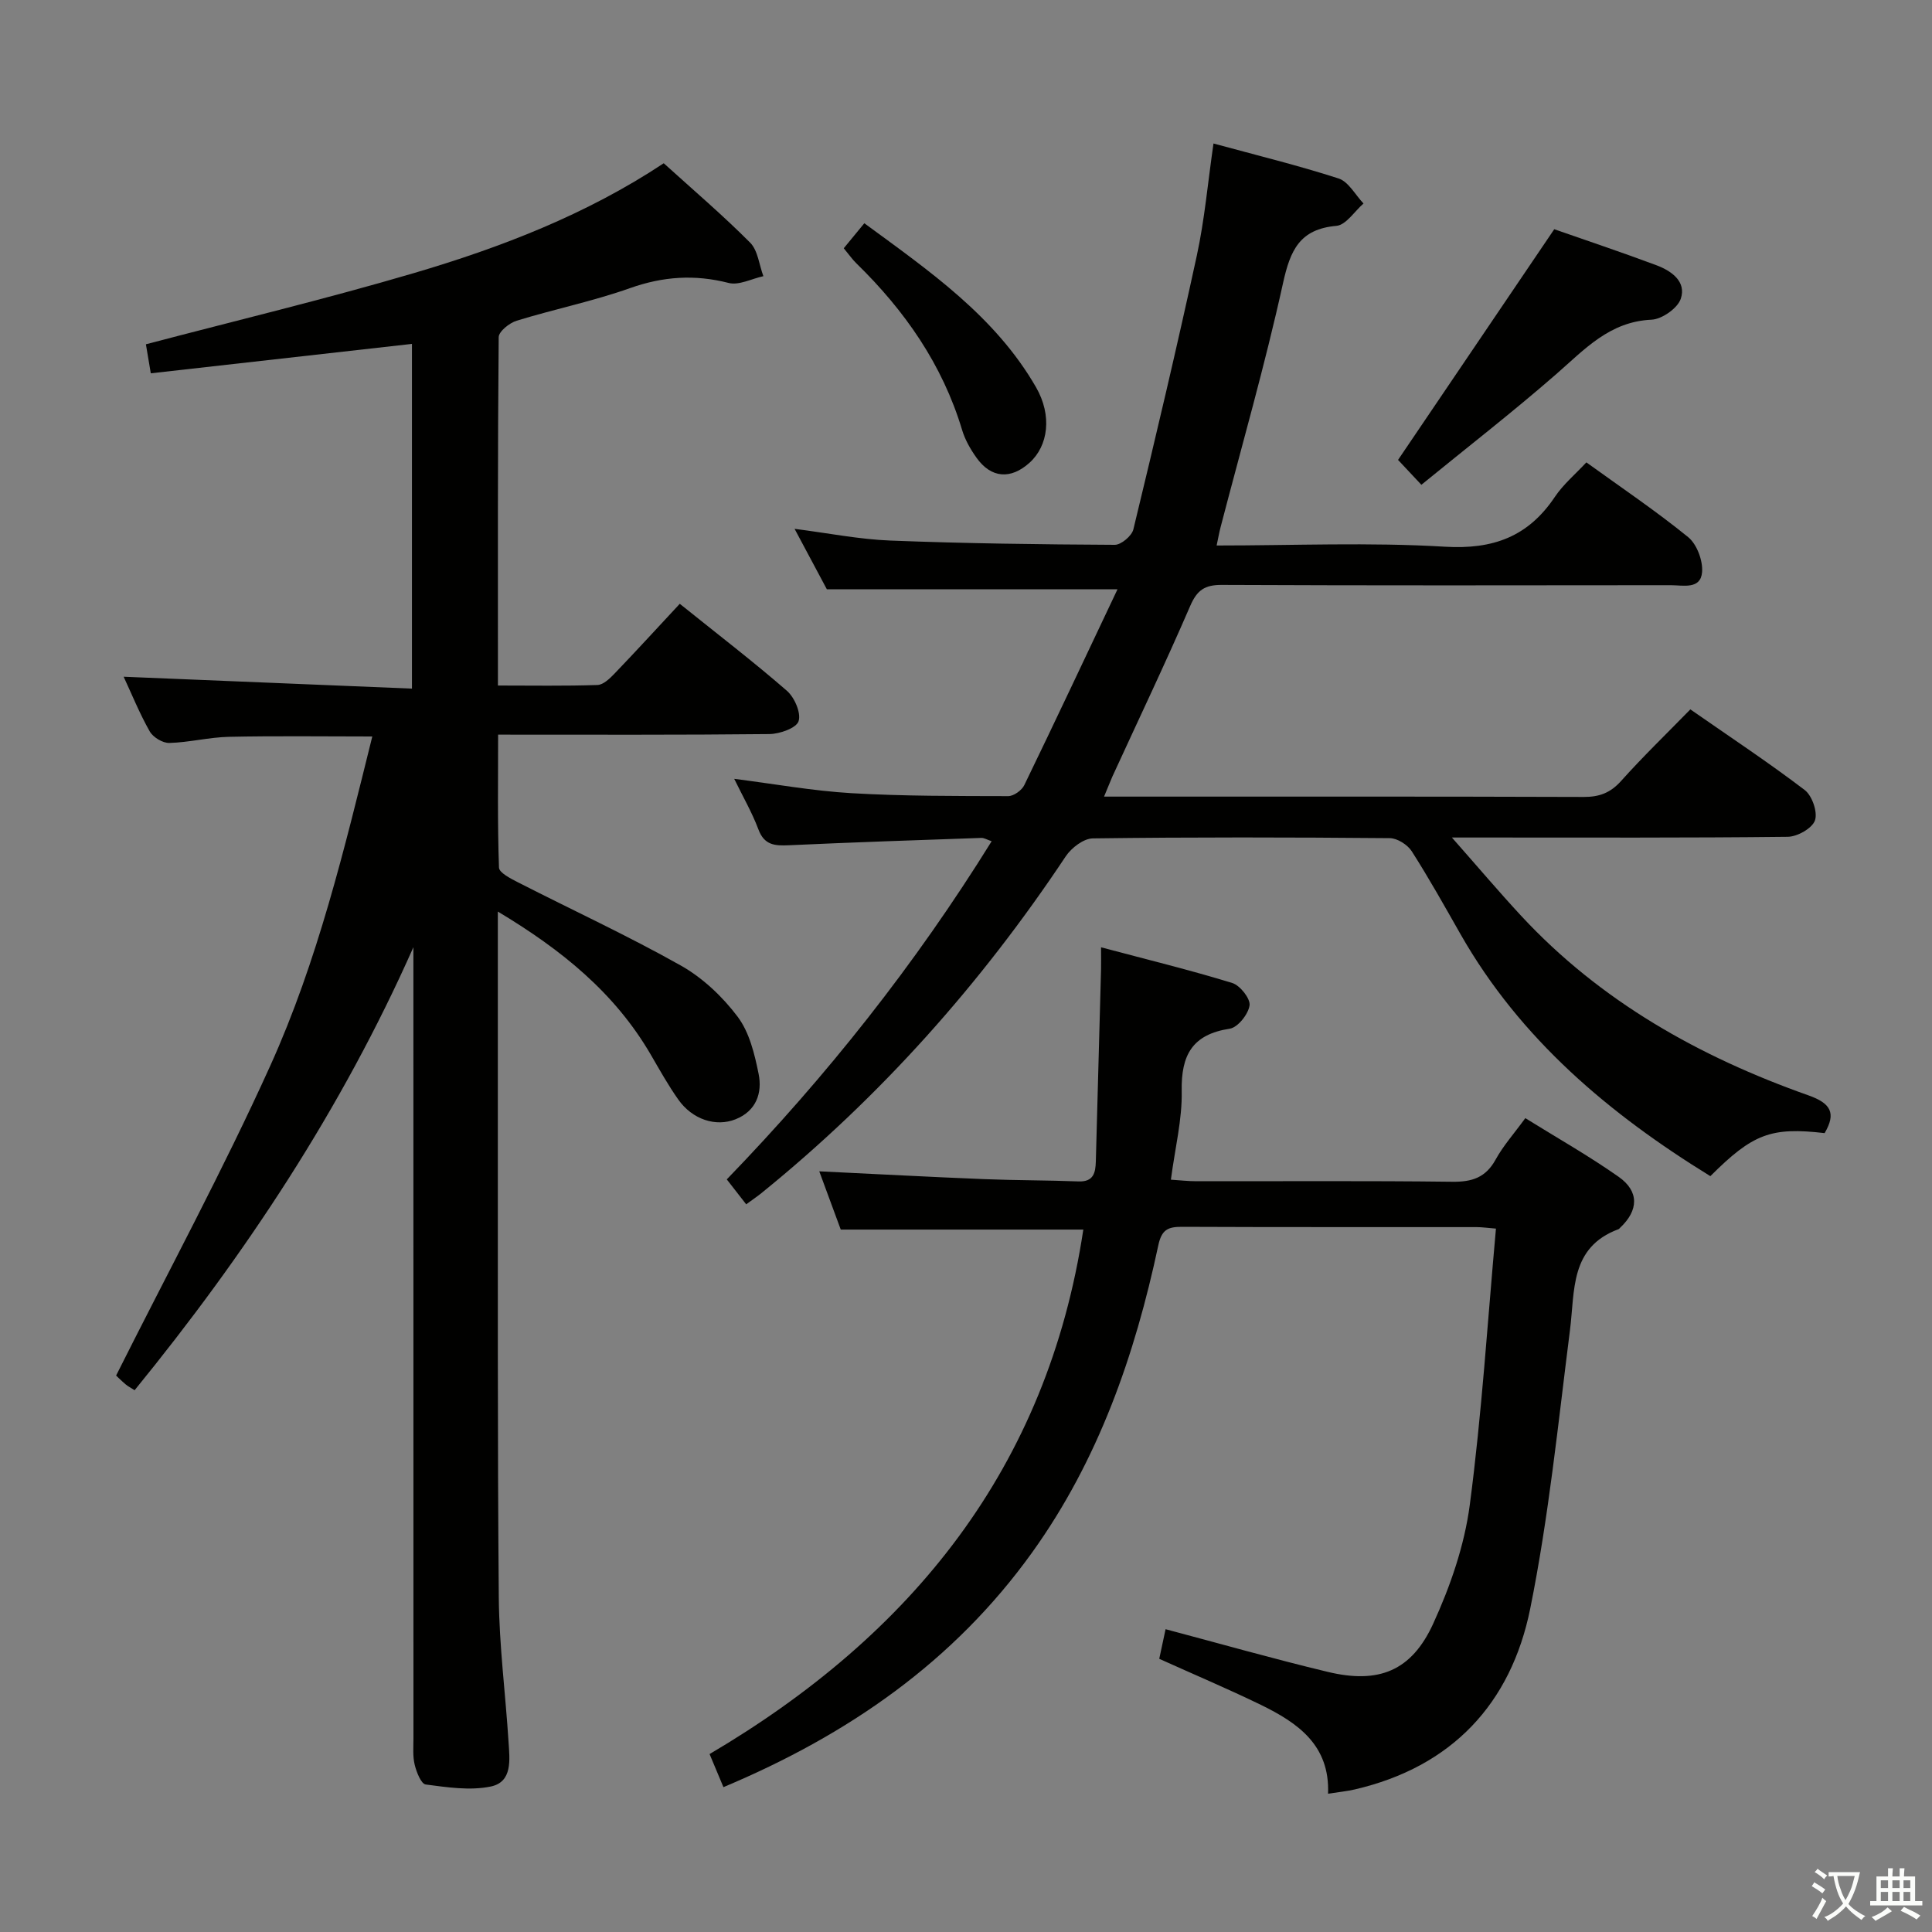 <svg enable-background="new 0 0 400 400" viewBox="0 0 400 400" xmlns="http://www.w3.org/2000/svg"><rect x="0" y="0" width="400" height="400" fill="#808080" stroke="none"/><path d="m377.9 391.2c-.2.3-.4.5-.6.8-.7-.6-1.4-1-2.2-1.5.2-.3.4-.5.5-.8.6.4 1.4.8 2.3 1.5zm-1.8 6.1c-.2-.2-.5-.4-.9-.6.4-.6.8-1.2 1.2-1.9s.7-1.3.9-1.9c.3.3.5.5.8.7-.7 1.3-1.4 2.6-2 3.7zm2.2-9c-.3.3-.5.5-.6.8-.6-.6-1.3-1.1-2-1.5.3-.3.5-.5.6-.7.6.5 1.3.9 2 1.4zm.3.2v-.9h2 4.5c-.3 1.3-.6 2.5-1 3.6s-.9 2.1-1.4 3c.4.5 1 1 1.6 1.4s1.2.8 1.9 1.1c-.3.2-.5.4-.8.8-.4-.3-1-.7-1.6-1.2s-1.2-1.1-1.6-1.6c-.5.6-1.1 1.1-1.7 1.6s-1.4.9-2.1 1.4c-.1-.3-.3-.5-.7-.8.6-.2 1.2-.5 1.9-1s1.4-1.1 2-1.8c-.5-.8-.9-1.6-1.2-2.5s-.6-2-.8-3.2c-.4.1-.7.1-1 .1zm2.5 2.7c.3 1 .7 1.7 1 2.2.3-.5.6-1.1 1-2s.6-1.9.9-3h-3.2-.4c.1.9.3 1.8.7 2.8z" fill="#fbfcfa"/><path d="m396.5 388.5v1.5 3.6h1.5v.9c-.4 0-1 0-1.7 0h-7.9c-.5 0-.9 0-1.2 0v-.9h1.3v-3.5c0-.7 0-1.2 0-1.6h2.4c0-.8 0-1.4 0-1.7h1c0 .3-.1.8-.1 1.7h1.5c0-.8 0-1.4 0-1.7h1c0 .3-.1.9-.1 1.7zm-8.2 9.2c-.2-.3-.5-.5-.8-.8.8-.3 1.4-.6 1.9-.9s1-.7 1.4-1.1c.3.3.6.5.9.8-1.6 1-2.8 1.6-3.4 2zm2.6-6.8v-1.6h-1.5v1.6zm0 2.7v-1.9h-1.5v1.9zm2.4-2.7v-1.6h-1.5v1.6zm0 2.7v-1.9h-1.5v1.9zm.2 2 .7-.8c.4.2.9.5 1.6.8s1.3.7 1.8 1c-.3.3-.5.5-.8.8-.4-.3-1.5-1-3.3-1.8zm2-4.7v-1.6h-1.4v1.6zm0 2.7v-1.9h-1.4v1.9z" fill="#fbfcfa"/><g fill="#010100"><path d="m103.07 188.73c0 14.43-.01 27.75 0 41.08.03 33.66-.09 67.33.2 100.99.09 9.95 1.39 19.89 2.02 29.85.23 3.63.87 8.29-3.69 9.23-4.3.89-9.01.16-13.46-.42-.95-.12-1.91-2.56-2.28-4.08-.43-1.74-.26-3.64-.26-5.47-.01-52.83-.01-105.66-.01-158.49 0-1.77 0-3.54 0-5.31-14.85 33.5-34.72 63.49-57.72 91.72-.82-.53-1.41-.82-1.88-1.23-1-.86-1.94-1.79-1.95-1.81 10.87-21.69 22.17-42.58 31.93-64.17 9.79-21.66 15.33-44.83 21.11-68.14-10.16 0-19.92-.14-29.67.07-4.12.09-8.23 1.16-12.35 1.27-1.37.04-3.37-1.17-4.06-2.39-2.12-3.74-3.74-7.76-5.4-11.32 19.81.82 39.57 1.63 59.69 2.46 0-24.39 0-47.65 0-71.37-17.99 2.02-35.86 4.04-54.07 6.09-.4-2.4-.72-4.29-1.01-6.01 18.61-4.9 37.13-9.34 55.38-14.71 18.18-5.35 35.85-12.18 51.83-22.77 6.18 5.6 12.27 10.79 17.89 16.44 1.61 1.62 1.86 4.59 2.74 6.94-2.41.52-5.06 1.95-7.2 1.4-7.03-1.8-13.58-1.35-20.43 1.08-7.65 2.71-15.68 4.35-23.45 6.74-1.5.46-3.71 2.23-3.72 3.41-.22 23.81-.16 47.61-.16 72.12 7.08 0 13.85.12 20.61-.11 1.23-.04 2.58-1.37 3.57-2.4 4.49-4.68 8.87-9.47 13.47-14.41 8.04 6.46 15.29 12.02 22.17 18 1.58 1.38 2.98 4.59 2.43 6.3-.46 1.43-3.89 2.64-6.02 2.67-18.48.2-36.96.12-56.19.12 0 9.36-.14 18.45.18 27.53.04 1.07 2.44 2.28 3.94 3.05 11.24 5.74 22.72 11.04 33.7 17.22 4.52 2.54 8.64 6.44 11.77 10.6 2.43 3.22 3.51 7.72 4.34 11.82.8 3.96-.48 7.7-4.76 9.41-4.09 1.64-8.95.05-11.86-4.07-2.11-2.98-3.89-6.19-5.73-9.35-7.44-12.75-18.38-21.64-31.64-29.58z"/><path d="m228.58 164.93h5.34c31.32 0 62.65-.04 93.97.07 3.25.01 5.54-.85 7.75-3.32 4.54-5.07 9.45-9.81 14.33-14.81 8.26 5.75 16.16 10.97 23.67 16.69 1.54 1.17 2.72 4.58 2.13 6.29-.57 1.64-3.64 3.38-5.64 3.4-20.82.24-41.65.15-62.48.15-1.79 0-3.57 0-7.05 0 5.45 6.18 9.78 11.29 14.32 16.19 16.46 17.75 36.94 29.21 59.49 37.19 4.67 1.65 5.78 3.69 3.36 7.82-11.1-1.29-14.86.12-23.66 8.91-20.9-12.87-39.32-28.33-51.71-50.07-3.29-5.78-6.53-11.59-10.11-17.19-.87-1.36-2.99-2.71-4.55-2.72-20.49-.18-40.99-.22-61.48.05-1.91.02-4.43 1.95-5.6 3.7-17.56 26.4-38.39 49.8-63.04 69.76-.89.72-1.85 1.36-3.13 2.3-1.3-1.67-2.49-3.2-4.02-5.16 20.68-21.38 39.02-44.51 54.84-70.01-.95-.32-1.55-.71-2.13-.69-13.28.46-26.57.91-39.85 1.52-2.88.13-5.08.01-6.3-3.26-1.33-3.54-3.25-6.86-5.02-10.49 8.31 1.05 16.27 2.5 24.29 2.97 10.79.63 21.63.58 32.44.61 1.14 0 2.81-1.2 3.33-2.28 6.43-13.26 12.69-26.6 19.3-40.55-20.67 0-39.98 0-60.18 0-1.79-3.36-4.11-7.7-6.68-12.51 6.98.89 13.41 2.18 19.88 2.43 15.46.6 30.94.8 46.41.88 1.32.01 3.52-1.85 3.85-3.19 4.56-18.86 9.03-37.74 13.14-56.7 1.61-7.43 2.27-15.07 3.45-23.2 8.8 2.4 17.45 4.51 25.9 7.24 2.06.67 3.46 3.4 5.16 5.18-1.86 1.62-3.62 4.45-5.61 4.63-7.61.67-9.55 5.05-11.05 11.84-3.74 16.99-8.56 33.74-12.94 50.58-.28 1.09-.48 2.21-.81 3.76 15.99 0 31.67-.69 47.25.25 10 .6 17.26-2.08 22.78-10.32 1.73-2.58 4.21-4.66 6.52-7.14 7.21 5.21 14.39 10.04 21.08 15.48 1.8 1.47 3.06 4.85 2.88 7.22-.29 3.67-3.93 2.73-6.46 2.73-30.99.03-61.98.08-92.97-.06-3.51-.02-5.12 1.05-6.54 4.33-5.14 11.89-10.73 23.59-16.13 35.36-.51 1.17-.97 2.37-1.72 4.14z"/><path d="m240.01 343.44c.48-2.26.89-4.19 1.31-6.13 11.25 2.98 22.37 6.15 33.6 8.84 10.51 2.52 17.31-.17 21.8-9.97 3.55-7.75 6.47-16.18 7.58-24.59 2.49-18.88 3.68-37.93 5.42-57.22-1.76-.14-2.88-.31-4-.31-20.33-.02-40.66.03-60.98-.06-2.92-.01-4.23.56-4.93 3.85-4.85 22.74-12.38 44.43-26.11 63.56-16.21 22.59-38.03 37.73-63.92 48.6-.97-2.31-1.83-4.38-2.87-6.85 41.9-24.68 69.93-59.29 77.38-108.59-16.65 0-33.21 0-50.22 0-1.39-3.76-2.91-7.89-4.45-12.06 11.74.56 22.97 1.17 34.21 1.62 6.48.26 12.97.22 19.45.47 3.13.12 3.53-1.78 3.6-4.14.36-13.26.73-26.52 1.08-39.78.03-1.14 0-2.28 0-4.55 9.44 2.51 18.38 4.69 27.17 7.39 1.61.5 3.77 3.23 3.58 4.63-.26 1.83-2.43 4.57-4.1 4.83-7.76 1.18-10.09 5.46-9.95 12.91.12 5.88-1.38 11.79-2.24 18.35 1.84.12 3.56.32 5.29.32 17.66.02 35.33-.11 52.98.11 4.1.05 6.91-.87 8.96-4.59 1.58-2.88 3.84-5.4 6.15-8.58 6.51 4.05 13.13 7.79 19.33 12.15 4.29 3.02 4.11 6.95.33 10.51-.12.11-.23.28-.37.33-10.11 3.76-9 12.73-10.05 20.95-2.45 19.26-4.39 38.65-8.23 57.64-3.98 19.63-16.21 32.75-36.35 37.41-1.58.37-3.22.52-5.5.88.4-10.09-6.31-14.68-13.87-18.38-6.85-3.33-13.88-6.3-21.08-9.55z"/><path d="m294.28 100.37c-2.39-2.55-3.85-4.11-4.83-5.15 10.79-15.94 21.38-31.58 32.34-47.76 6.26 2.19 13.78 4.7 21.19 7.47 3.06 1.15 6.21 3.36 5.01 6.92-.66 1.97-3.9 4.24-6.07 4.34-8.7.39-13.84 6.15-19.72 11.27-8.98 7.83-18.4 15.14-27.92 22.91z"/><path d="m174.69 51.4c1.39-1.7 2.63-3.2 4.26-5.18 13.52 9.93 27.08 19.27 35.54 33.94 3.39 5.88 2.54 12.14-1.32 15.63-3.91 3.54-7.98 3.23-11.01-1.04-1.24-1.74-2.36-3.7-2.97-5.74-4.08-13.57-11.88-24.72-21.9-34.5-.82-.8-1.48-1.76-2.6-3.11z"/></g></svg>
